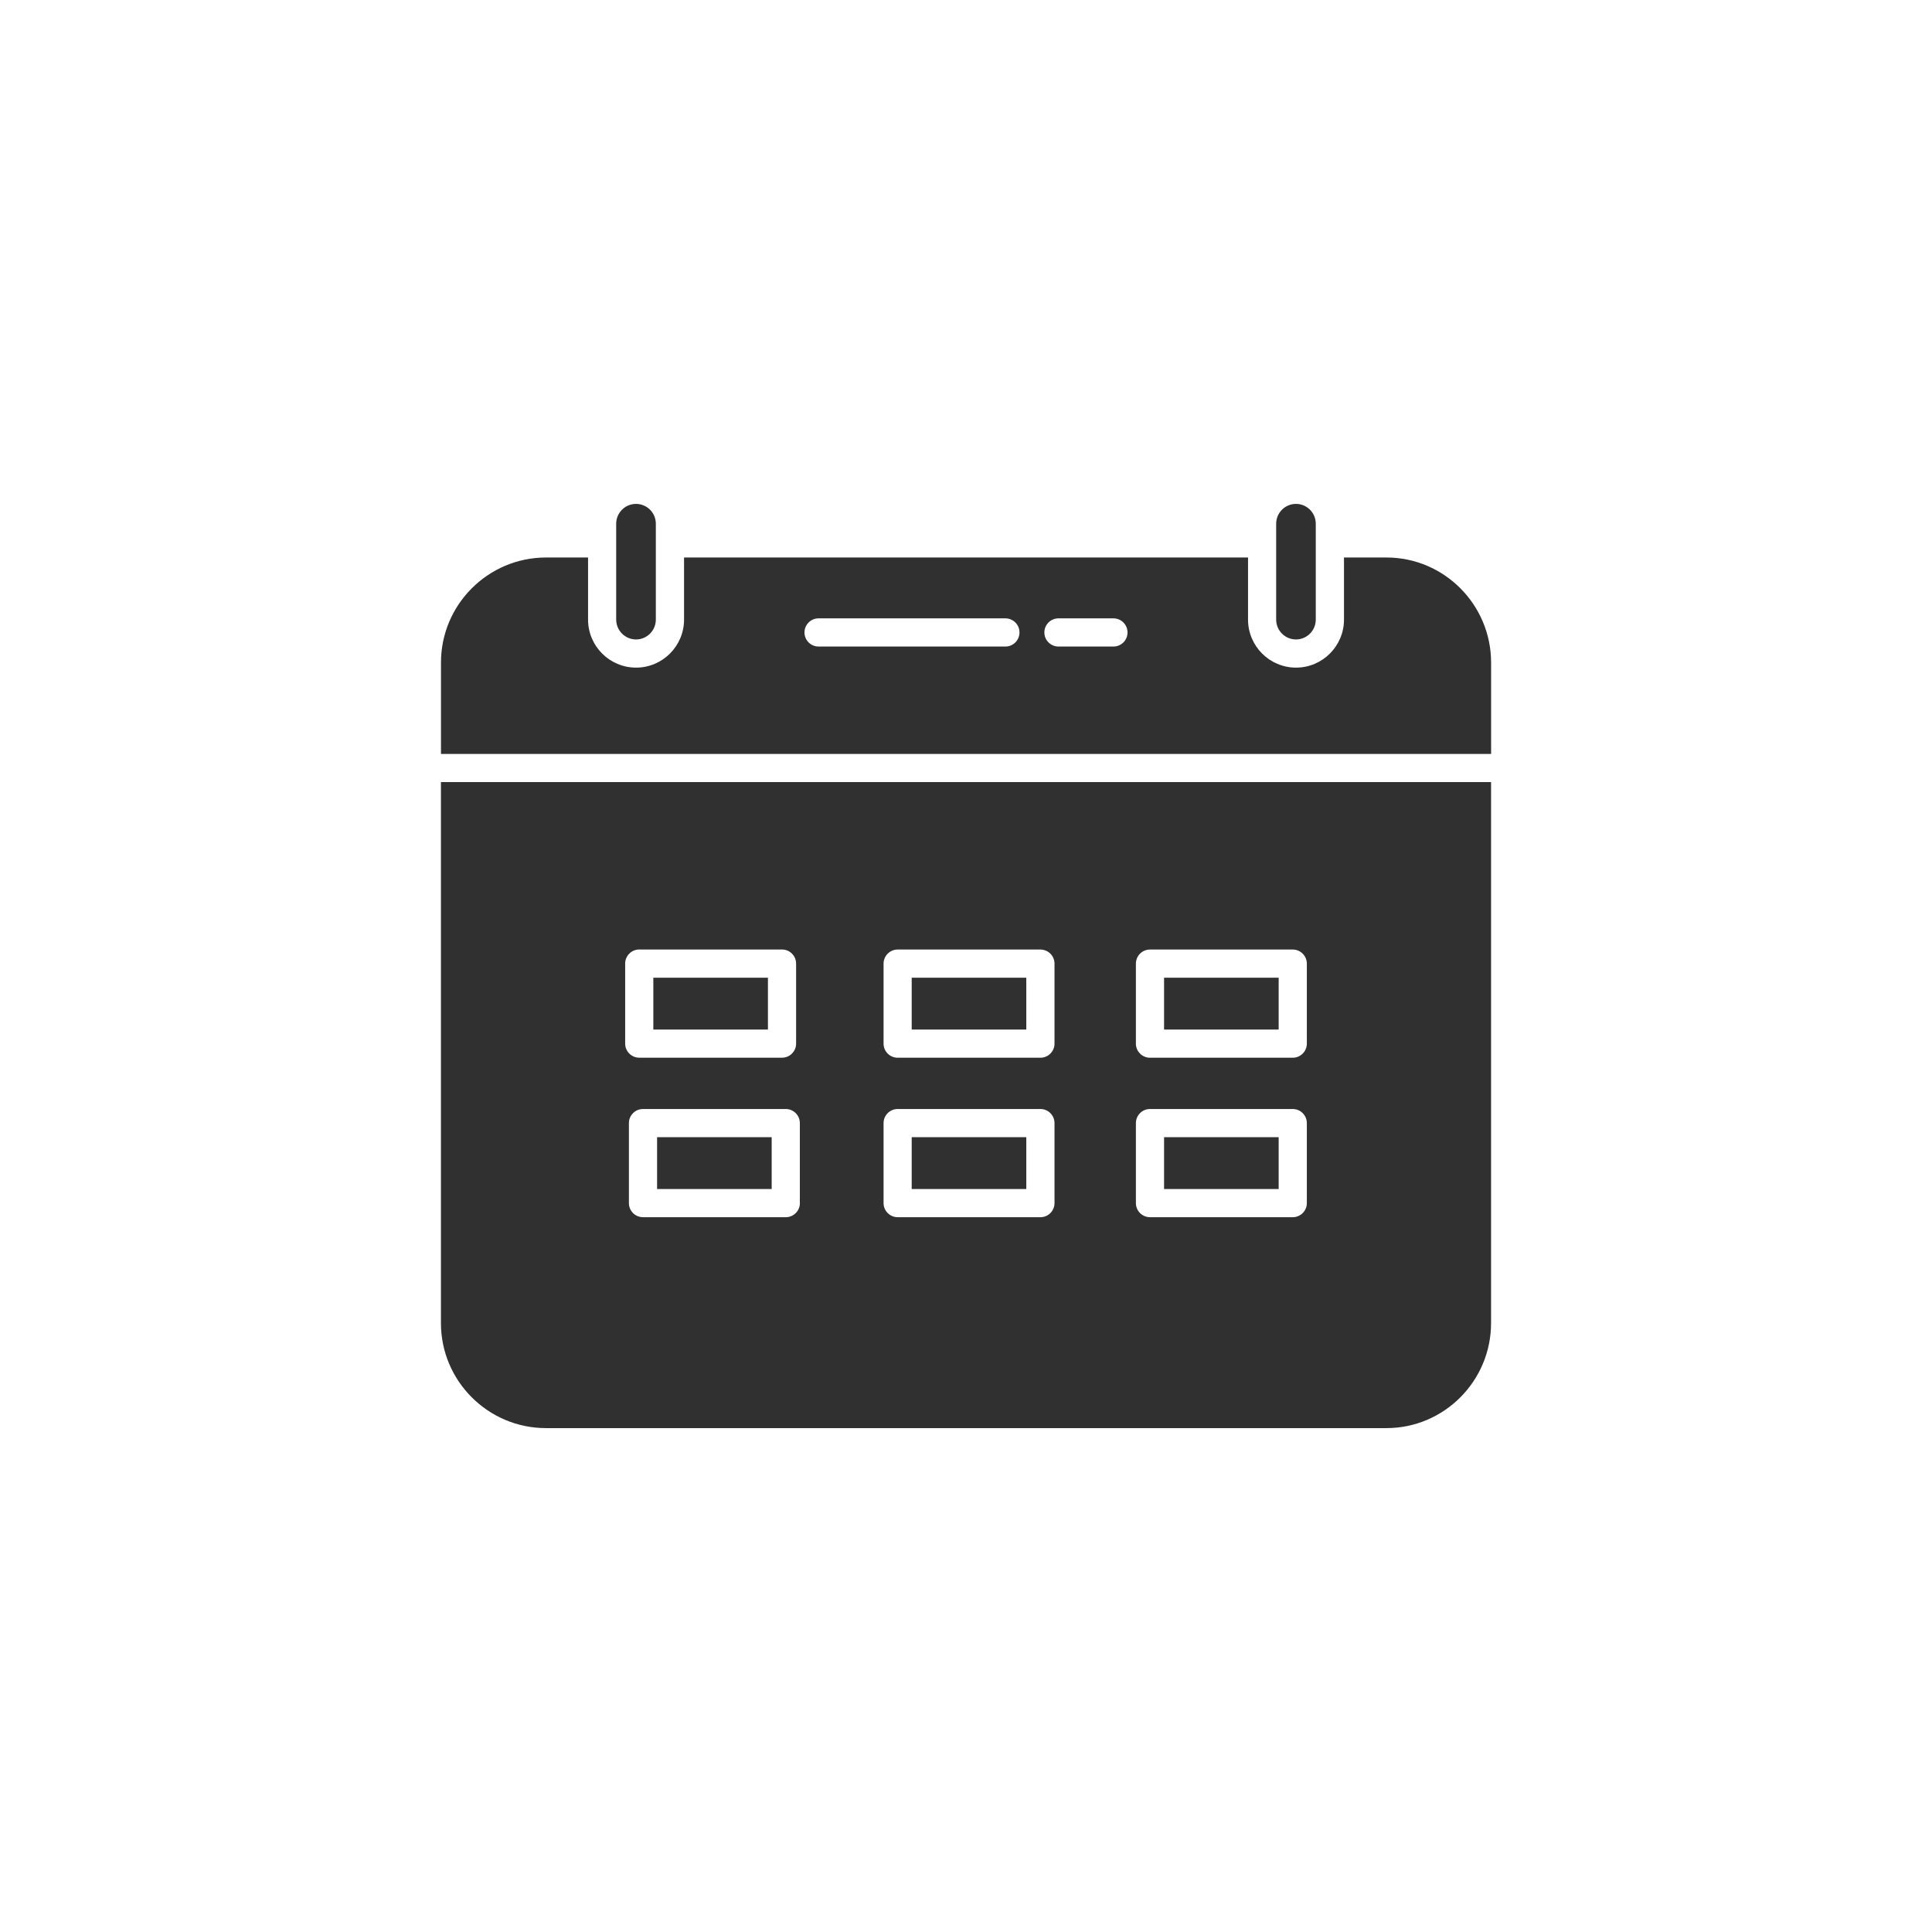 <?xml version="1.0" ?><svg style="enable-background:new 0 0 48 48;" version="1.1" viewBox="0 0 48 48" xml:space="preserve" xmlns="http://www.w3.org/2000/svg" xmlns:xlink="http://www.w3.org/1999/xlink"><g id="Padding__x26__Artboard"/><g id="Icons"><g><path d="M27.663,15.363h-1.366c-0.193,0-0.35,0.157-0.35,0.35s0.157,0.35,0.35,0.35    h1.366c0.193,0,0.35-0.157,0.35-0.35S27.857,15.363,27.663,15.363z" style="fill:none;"/><path d="M24.979,15.363h-4.642c-0.193,0-0.35,0.157-0.35,0.35s0.157,0.35,0.35,0.35    h4.642c0.193,0,0.35-0.157,0.35-0.35S25.173,15.363,24.979,15.363z" style="fill:none;"/><path d="M32.198,15.887c0.271,0,0.492-0.221,0.492-0.493v-2.383    c0-0.271-0.221-0.492-0.492-0.492s-0.492,0.221-0.492,0.492v2.383    C31.706,15.666,31.927,15.887,32.198,15.887z" style="fill:#303030;"/><path d="M15.802,15.887c0.271,0,0.492-0.221,0.492-0.493v-2.383    c0-0.271-0.221-0.492-0.492-0.492s-0.493,0.221-0.493,0.492v2.383    C15.31,15.666,15.531,15.887,15.802,15.887z" style="fill:#303030;"/><path d="M11.655,19.431h-0.7v13.44c0,1.439,1.171,2.61,2.61,2.61h20.88    c1.434,0,2.6-1.171,2.6-2.61V19.431h-0.7H11.655z M15.532,23.94c0-0.193,0.157-0.35,0.35-0.35    h3.547c0.193,0,0.35,0.157,0.35,0.35v1.988c0,0.193-0.157,0.35-0.35,0.35h-3.547    c-0.193,0-0.35-0.157-0.35-0.35V23.94z M19.873,29.891c0,0.193-0.157,0.35-0.35,0.35H15.975    c-0.193,0-0.35-0.157-0.35-0.35v-1.988c0-0.193,0.157-0.35,0.35-0.35h3.547    c0.193,0,0.35,0.157,0.35,0.35V29.891z M26.199,29.891c0,0.193-0.157,0.35-0.35,0.35h-3.547    c-0.193,0-0.35-0.157-0.35-0.35v-1.988c0-0.193,0.157-0.35,0.35-0.35h3.547    c0.193,0,0.35,0.157,0.35,0.35V29.891z M26.199,25.929c0,0.193-0.157,0.35-0.35,0.35h-3.547    c-0.193,0-0.35-0.157-0.35-0.35v-1.988c0-0.193,0.157-0.35,0.35-0.35h3.547    c0.193,0,0.35,0.157,0.35,0.35V25.929z M32.468,29.891c0,0.193-0.157,0.35-0.35,0.35H28.571    c-0.193,0-0.35-0.157-0.35-0.35v-1.988c0-0.193,0.157-0.35,0.35-0.35h3.547    c0.193,0,0.35,0.157,0.35,0.35V29.891z M32.468,25.929c0,0.193-0.157,0.35-0.35,0.35H28.571    c-0.193,0-0.35-0.157-0.35-0.35v-1.988c0-0.193,0.157-0.35,0.35-0.35h3.547    c0.193,0,0.35,0.157,0.35,0.35V25.929z" style="fill:#303030;"/><rect height="1.288" style="fill:#303030;" width="2.847" x="28.921" y="24.291"/><rect height="1.288" style="fill:#303030;" width="2.847" x="28.921" y="28.253"/><rect height="1.288" style="fill:#303030;" width="2.847" x="16.325" y="28.253"/><rect height="1.288" style="fill:#303030;" width="2.847" x="22.651" y="28.253"/><rect height="1.288" style="fill:#303030;" width="2.847" x="16.232" y="24.291"/><rect height="1.288" style="fill:#303030;" width="2.847" x="22.651" y="24.291"/><path d="M34.445,13.851h-1.054v0.7v0.843c0,0.658-0.535,1.193-1.192,1.193    s-1.192-0.535-1.192-1.193v-0.843v-0.7H16.995v0.7v0.843c0,0.658-0.535,1.193-1.192,1.193    c-0.658,0-1.193-0.535-1.193-1.193v-0.843v-0.7h-1.044c-1.439,0-2.61,1.171-2.61,2.61v2.27    h0.7h24.69h0.7v-2.27C37.045,15.022,35.879,13.851,34.445,13.851z M24.979,16.063h-4.642    c-0.193,0-0.35-0.157-0.35-0.35s0.157-0.35,0.35-0.35h4.642c0.193,0,0.35,0.157,0.35,0.35    S25.173,16.063,24.979,16.063z M27.663,16.063h-1.366c-0.193,0-0.35-0.157-0.35-0.35    s0.157-0.35,0.35-0.35h1.366c0.193,0,0.35,0.157,0.35,0.35S27.857,16.063,27.663,16.063z" style="fill:#303030;"/></g></g></svg>
